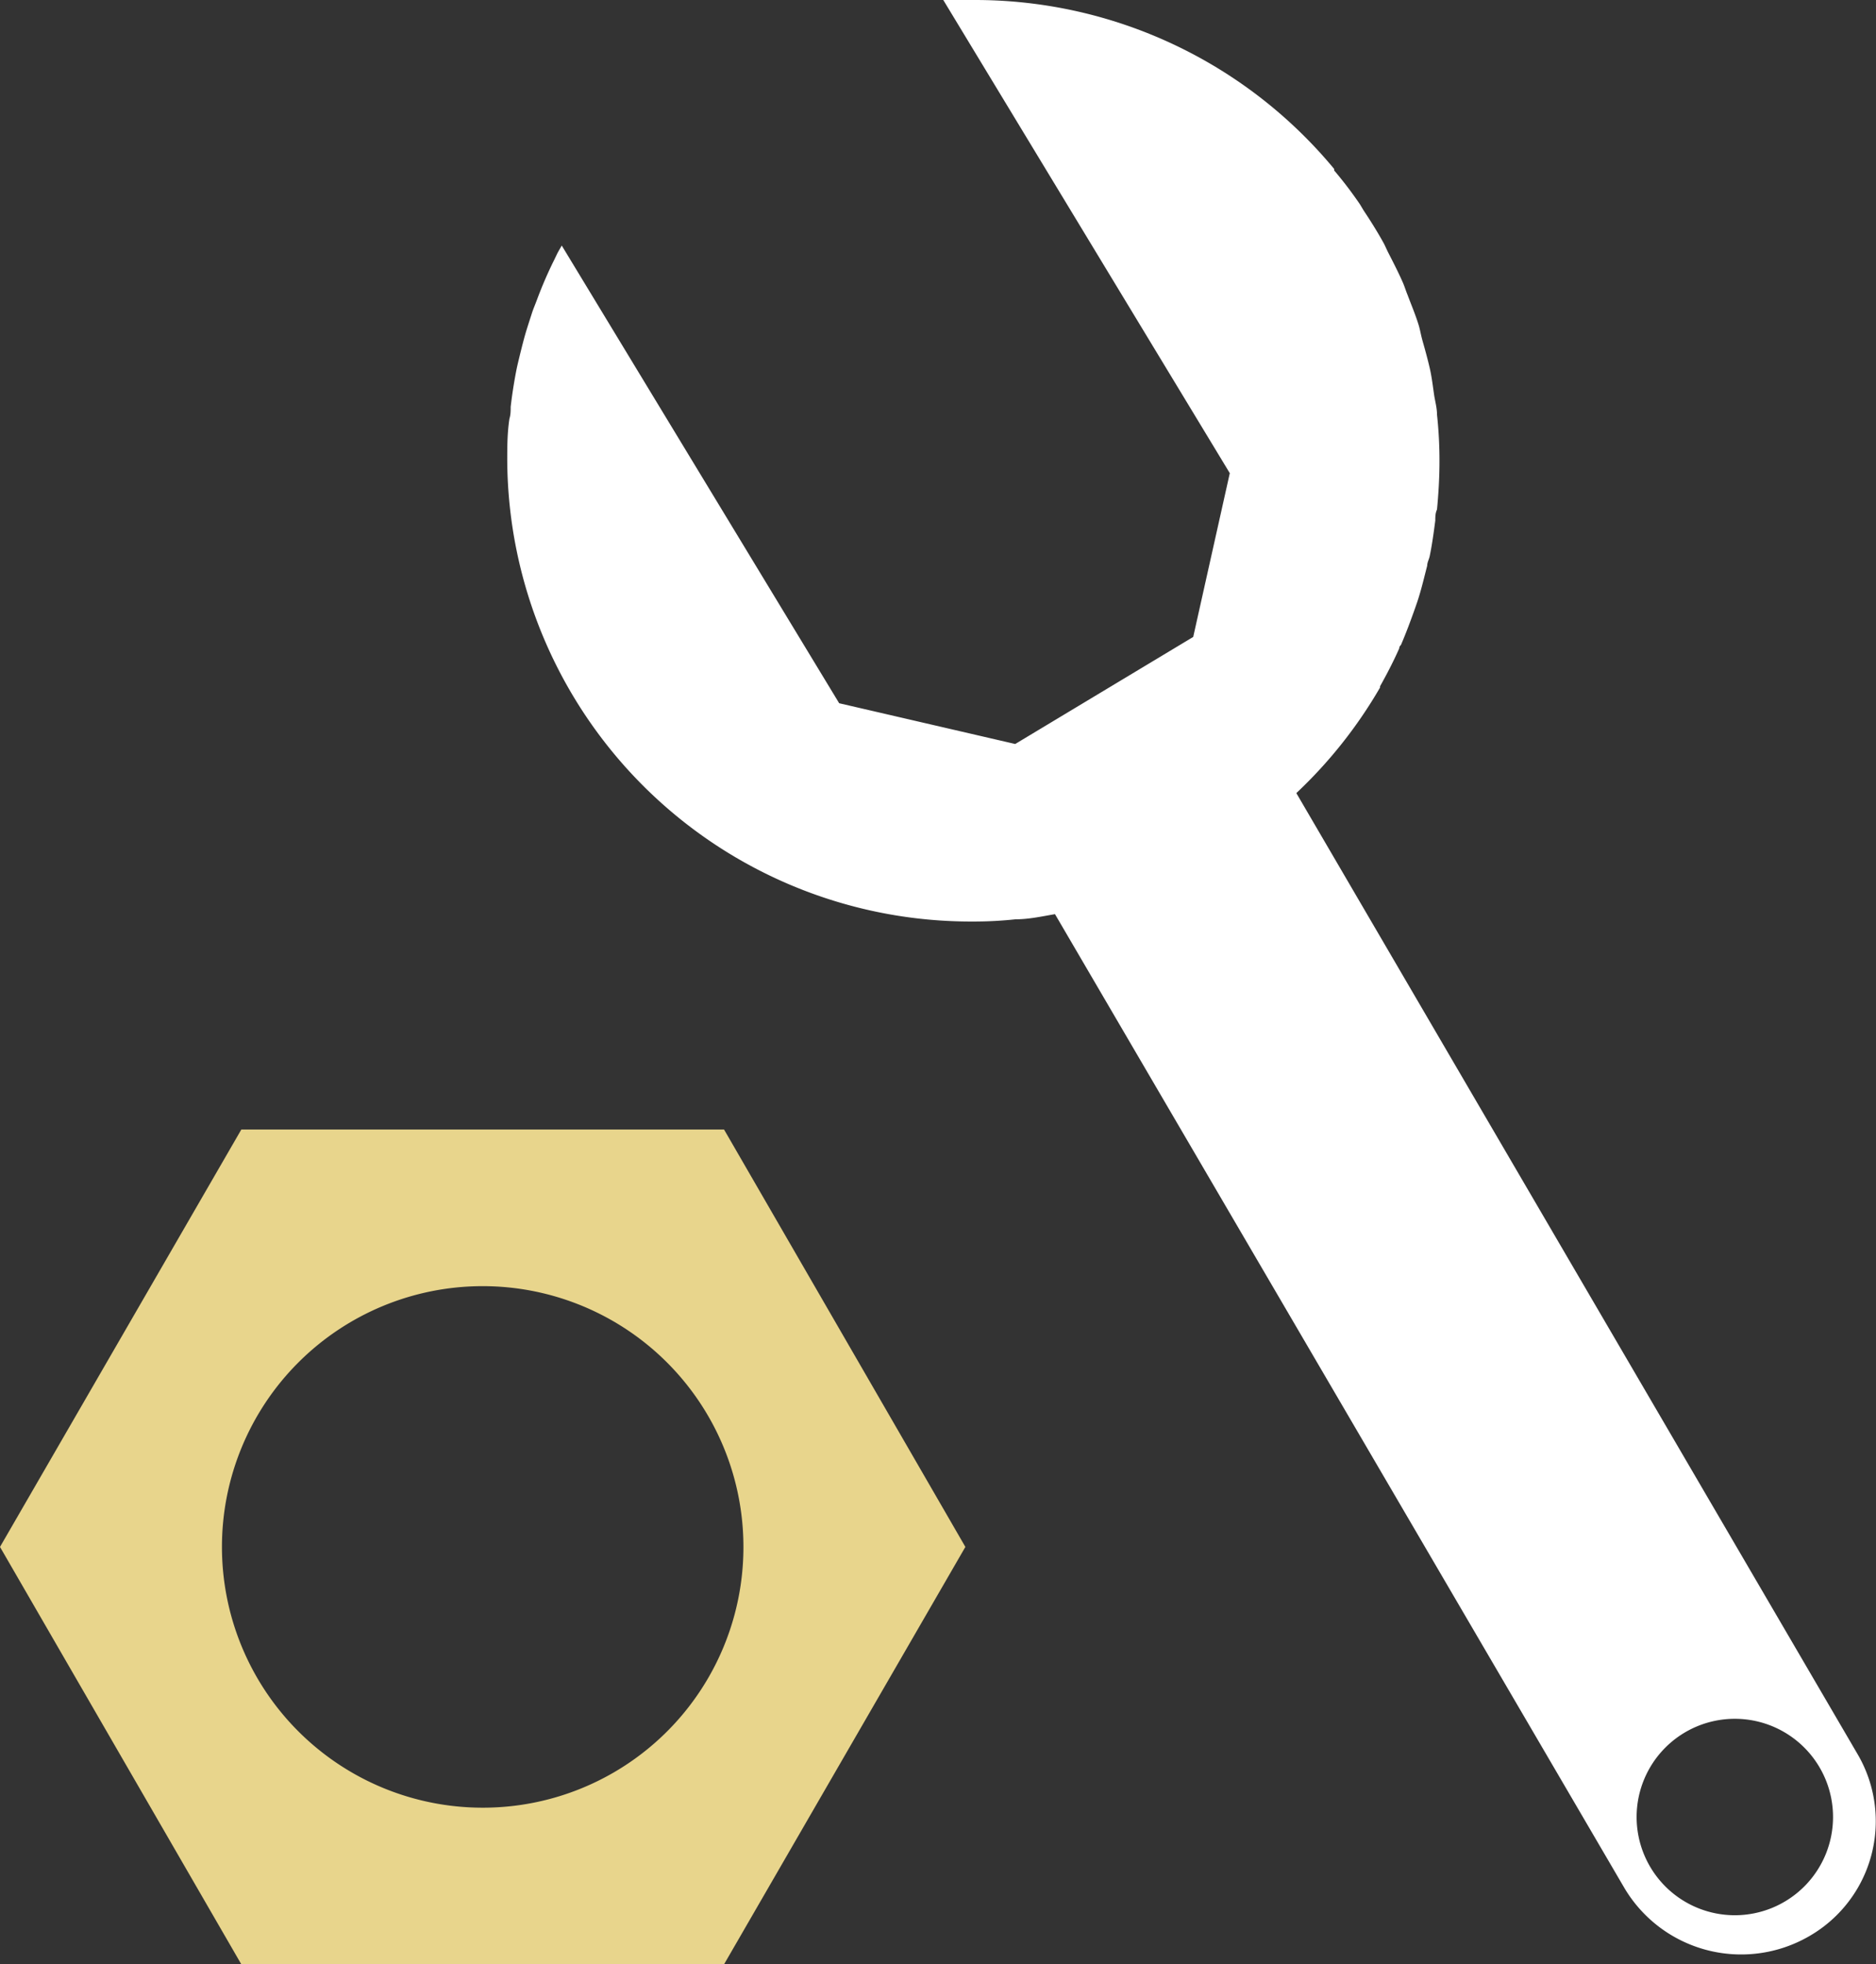 <svg id="Layer_1" data-name="Layer 1" xmlns="http://www.w3.org/2000/svg" viewBox="0 0 76.41 80"><rect x="0" y="0" width="76.41" height="80" fill="#333333" stroke="none"/><defs><style>.cls-1{fill:#e8d58c;}.cls-2{fill:#fff;}</style></defs><title>group1</title><path class="cls-1" d="M39.83,54H20.17L10.34,71l9.83,17H39.83l9.83-17ZM30,81.62A10.62,10.62,0,1,1,40.62,71,10.61,10.61,0,0,1,30,81.62Z" transform="translate(-10.34 -8)"/><path class="cls-2" d="M86,79.44,63.14,40.3A18.9,18.9,0,0,0,66.55,36l0-.05c.28-.5.54-1,.78-1.54,0,0,0-.09.07-.14.21-.49.4-1,.58-1.51l.09-.26c.16-.48.28-1,.4-1.46,0-.13.07-.25.1-.38.1-.48.17-1,.23-1.46,0-.15,0-.3.07-.45.06-.64.1-1.29.1-1.95a17.33,17.33,0,0,0-.1-1.91c0-.28-.08-.55-.12-.82s-.09-.7-.17-1.05-.18-.72-.28-1.07-.11-.49-.18-.72c-.13-.42-.3-.82-.45-1.22-.07-.17-.12-.34-.19-.5-.18-.41-.38-.8-.58-1.19-.08-.15-.14-.31-.22-.45-.25-.45-.52-.88-.8-1.3l-.15-.25q-.49-.72-1.05-1.38a.21.21,0,0,0,0-.06A19,19,0,0,0,50,8c-.42,0-.83,0-1.24,0L60.43,27.27l-1.49,6.67L51.69,38.3l-7.17-1.66L33.22,18c-.06.11-.13.22-.19.34l-.12.25a16.82,16.82,0,0,0-.7,1.62c-.07.19-.15.37-.21.56s-.17.52-.25.79-.18.67-.26,1-.1.42-.14.63q-.13.69-.21,1.38c0,.16,0,.32-.05.48C31,25.64,31,26.2,31,26.76A18.89,18.89,0,0,0,50,45.53a15.85,15.85,0,0,0,1.7-.09c.55,0,1.08-.12,1.61-.21h0L76.49,84.87a5.53,5.53,0,0,0,7.51,2h0A5.4,5.4,0,0,0,86,79.44ZM81,86a4,4,0,1,1,4-4A4,4,0,0,1,81,86Z" transform="translate(-10.34 -8)"/></svg>